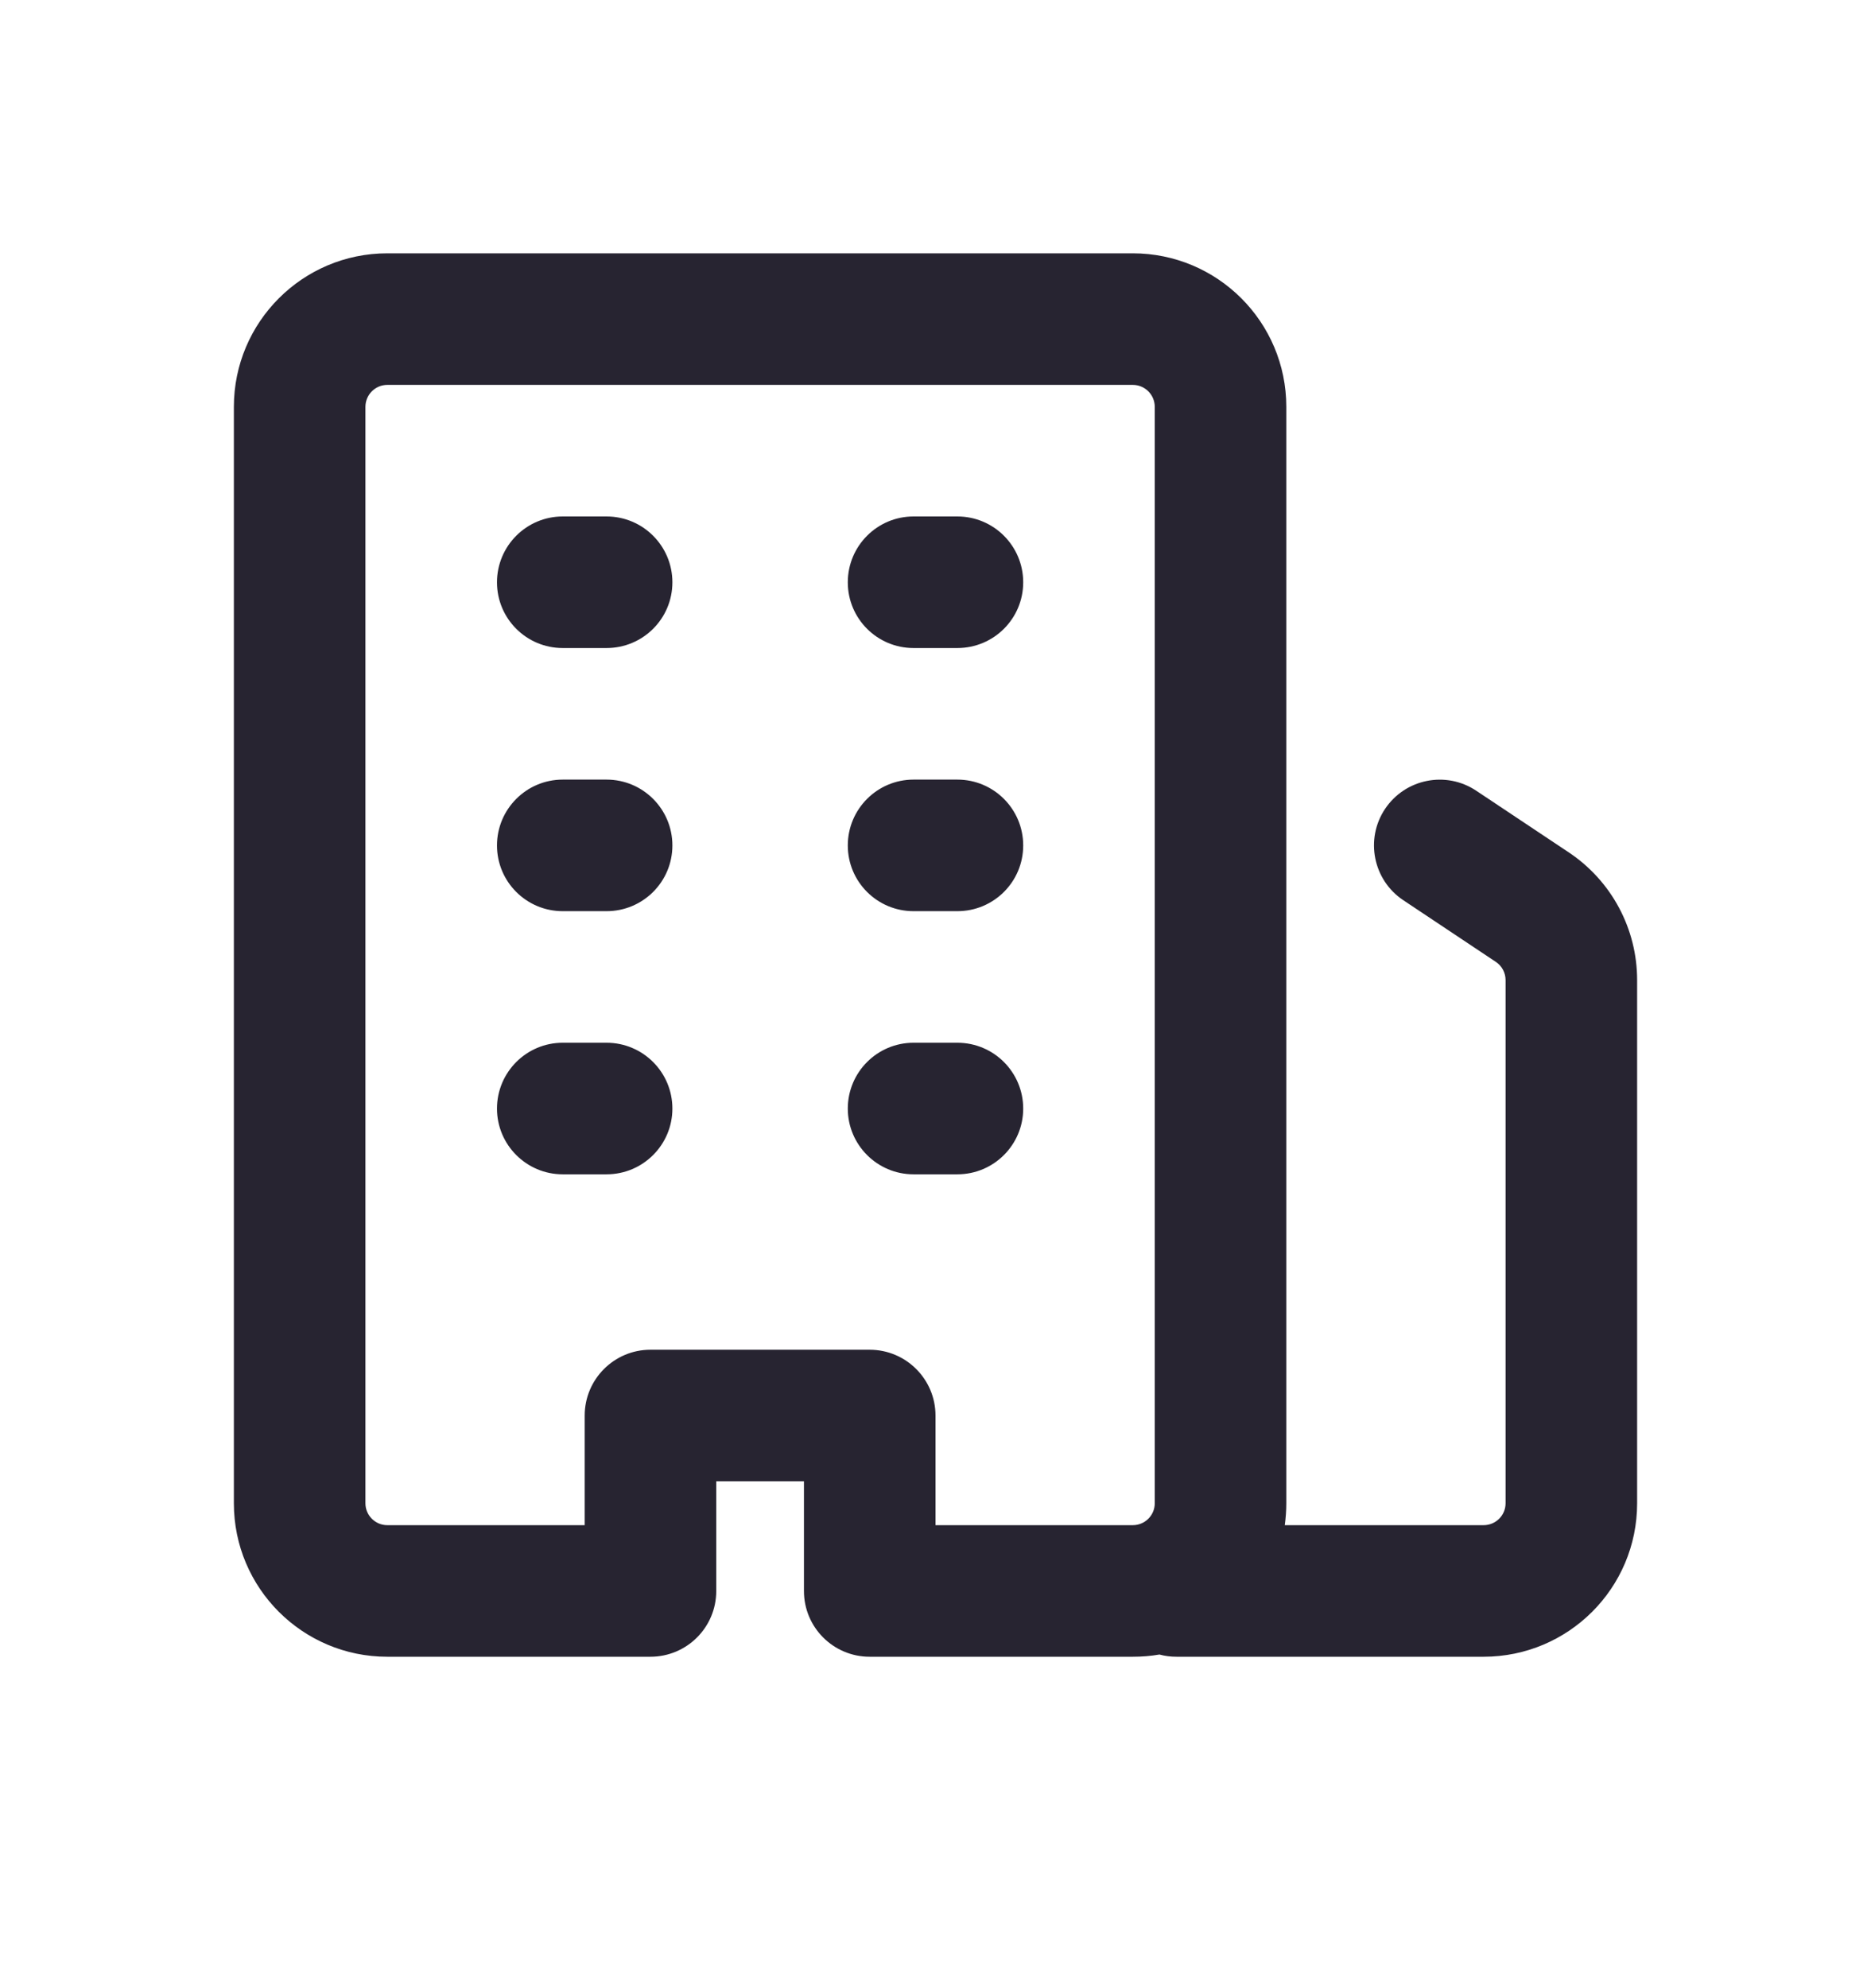 <svg width="16" height="17" viewBox="0 0 16 17" fill="none" xmlns="http://www.w3.org/2000/svg">
<path fill-rule="evenodd" clip-rule="evenodd" d="M3.125 12.854C3.125 12.957 3.209 13.041 3.312 13.041H5V12.104C5 11.793 5.252 11.541 5.562 11.541H7.437C7.748 11.541 8 11.793 8 12.104V13.041H9.687C9.791 13.041 9.875 12.957 9.875 12.854V3.479C9.875 3.375 9.791 3.291 9.687 3.291H3.312C3.209 3.291 3.125 3.375 3.125 3.479V12.854ZM3.312 14.166C2.588 14.166 2 13.579 2 12.854V3.479C2 2.754 2.588 2.166 3.312 2.166H9.687C10.412 2.166 11 2.754 11 3.479V12.854C11 12.918 10.995 12.98 10.987 13.041H12.687C12.791 13.041 12.875 12.957 12.875 12.854V8.38C12.875 8.318 12.844 8.259 12.791 8.224L12 7.697C11.742 7.525 11.672 7.175 11.844 6.917C12.017 6.658 12.366 6.589 12.624 6.761L13.415 7.288C13.781 7.532 14 7.941 14 8.38V12.854C14 13.579 13.412 14.166 12.687 14.166H10.062C10.011 14.166 9.962 14.16 9.915 14.147C9.841 14.16 9.765 14.166 9.687 14.166H7.437C7.127 14.166 6.875 13.915 6.875 13.604V12.666H6.125V13.604C6.125 13.915 5.873 14.166 5.562 14.166H3.312ZM4.25 4.979C4.25 4.668 4.502 4.416 4.812 4.416H5.187C5.498 4.416 5.75 4.668 5.75 4.979C5.75 5.29 5.498 5.541 5.187 5.541H4.812C4.502 5.541 4.25 5.29 4.25 4.979ZM4.812 6.666C4.502 6.666 4.25 6.918 4.25 7.229C4.25 7.54 4.502 7.791 4.812 7.791H5.187C5.498 7.791 5.75 7.54 5.75 7.229C5.75 6.918 5.498 6.666 5.187 6.666H4.812ZM4.25 9.479C4.25 9.168 4.502 8.916 4.812 8.916H5.187C5.498 8.916 5.75 9.168 5.75 9.479C5.75 9.789 5.498 10.041 5.187 10.041H4.812C4.502 10.041 4.25 9.789 4.25 9.479ZM7.812 8.916C7.502 8.916 7.25 9.168 7.25 9.479C7.25 9.789 7.502 10.041 7.812 10.041H8.187C8.498 10.041 8.75 9.789 8.75 9.479C8.75 9.168 8.498 8.916 8.187 8.916H7.812ZM7.25 7.229C7.25 6.918 7.502 6.666 7.812 6.666H8.187C8.498 6.666 8.75 6.918 8.75 7.229C8.75 7.54 8.498 7.791 8.187 7.791H7.812C7.502 7.791 7.25 7.54 7.25 7.229ZM7.812 4.416C7.502 4.416 7.25 4.668 7.25 4.979C7.25 5.29 7.502 5.541 7.812 5.541H8.187C8.498 5.541 8.75 5.29 8.75 4.979C8.75 4.668 8.498 4.416 8.187 4.416H7.812Z" fill="#272431"/>
</svg>
